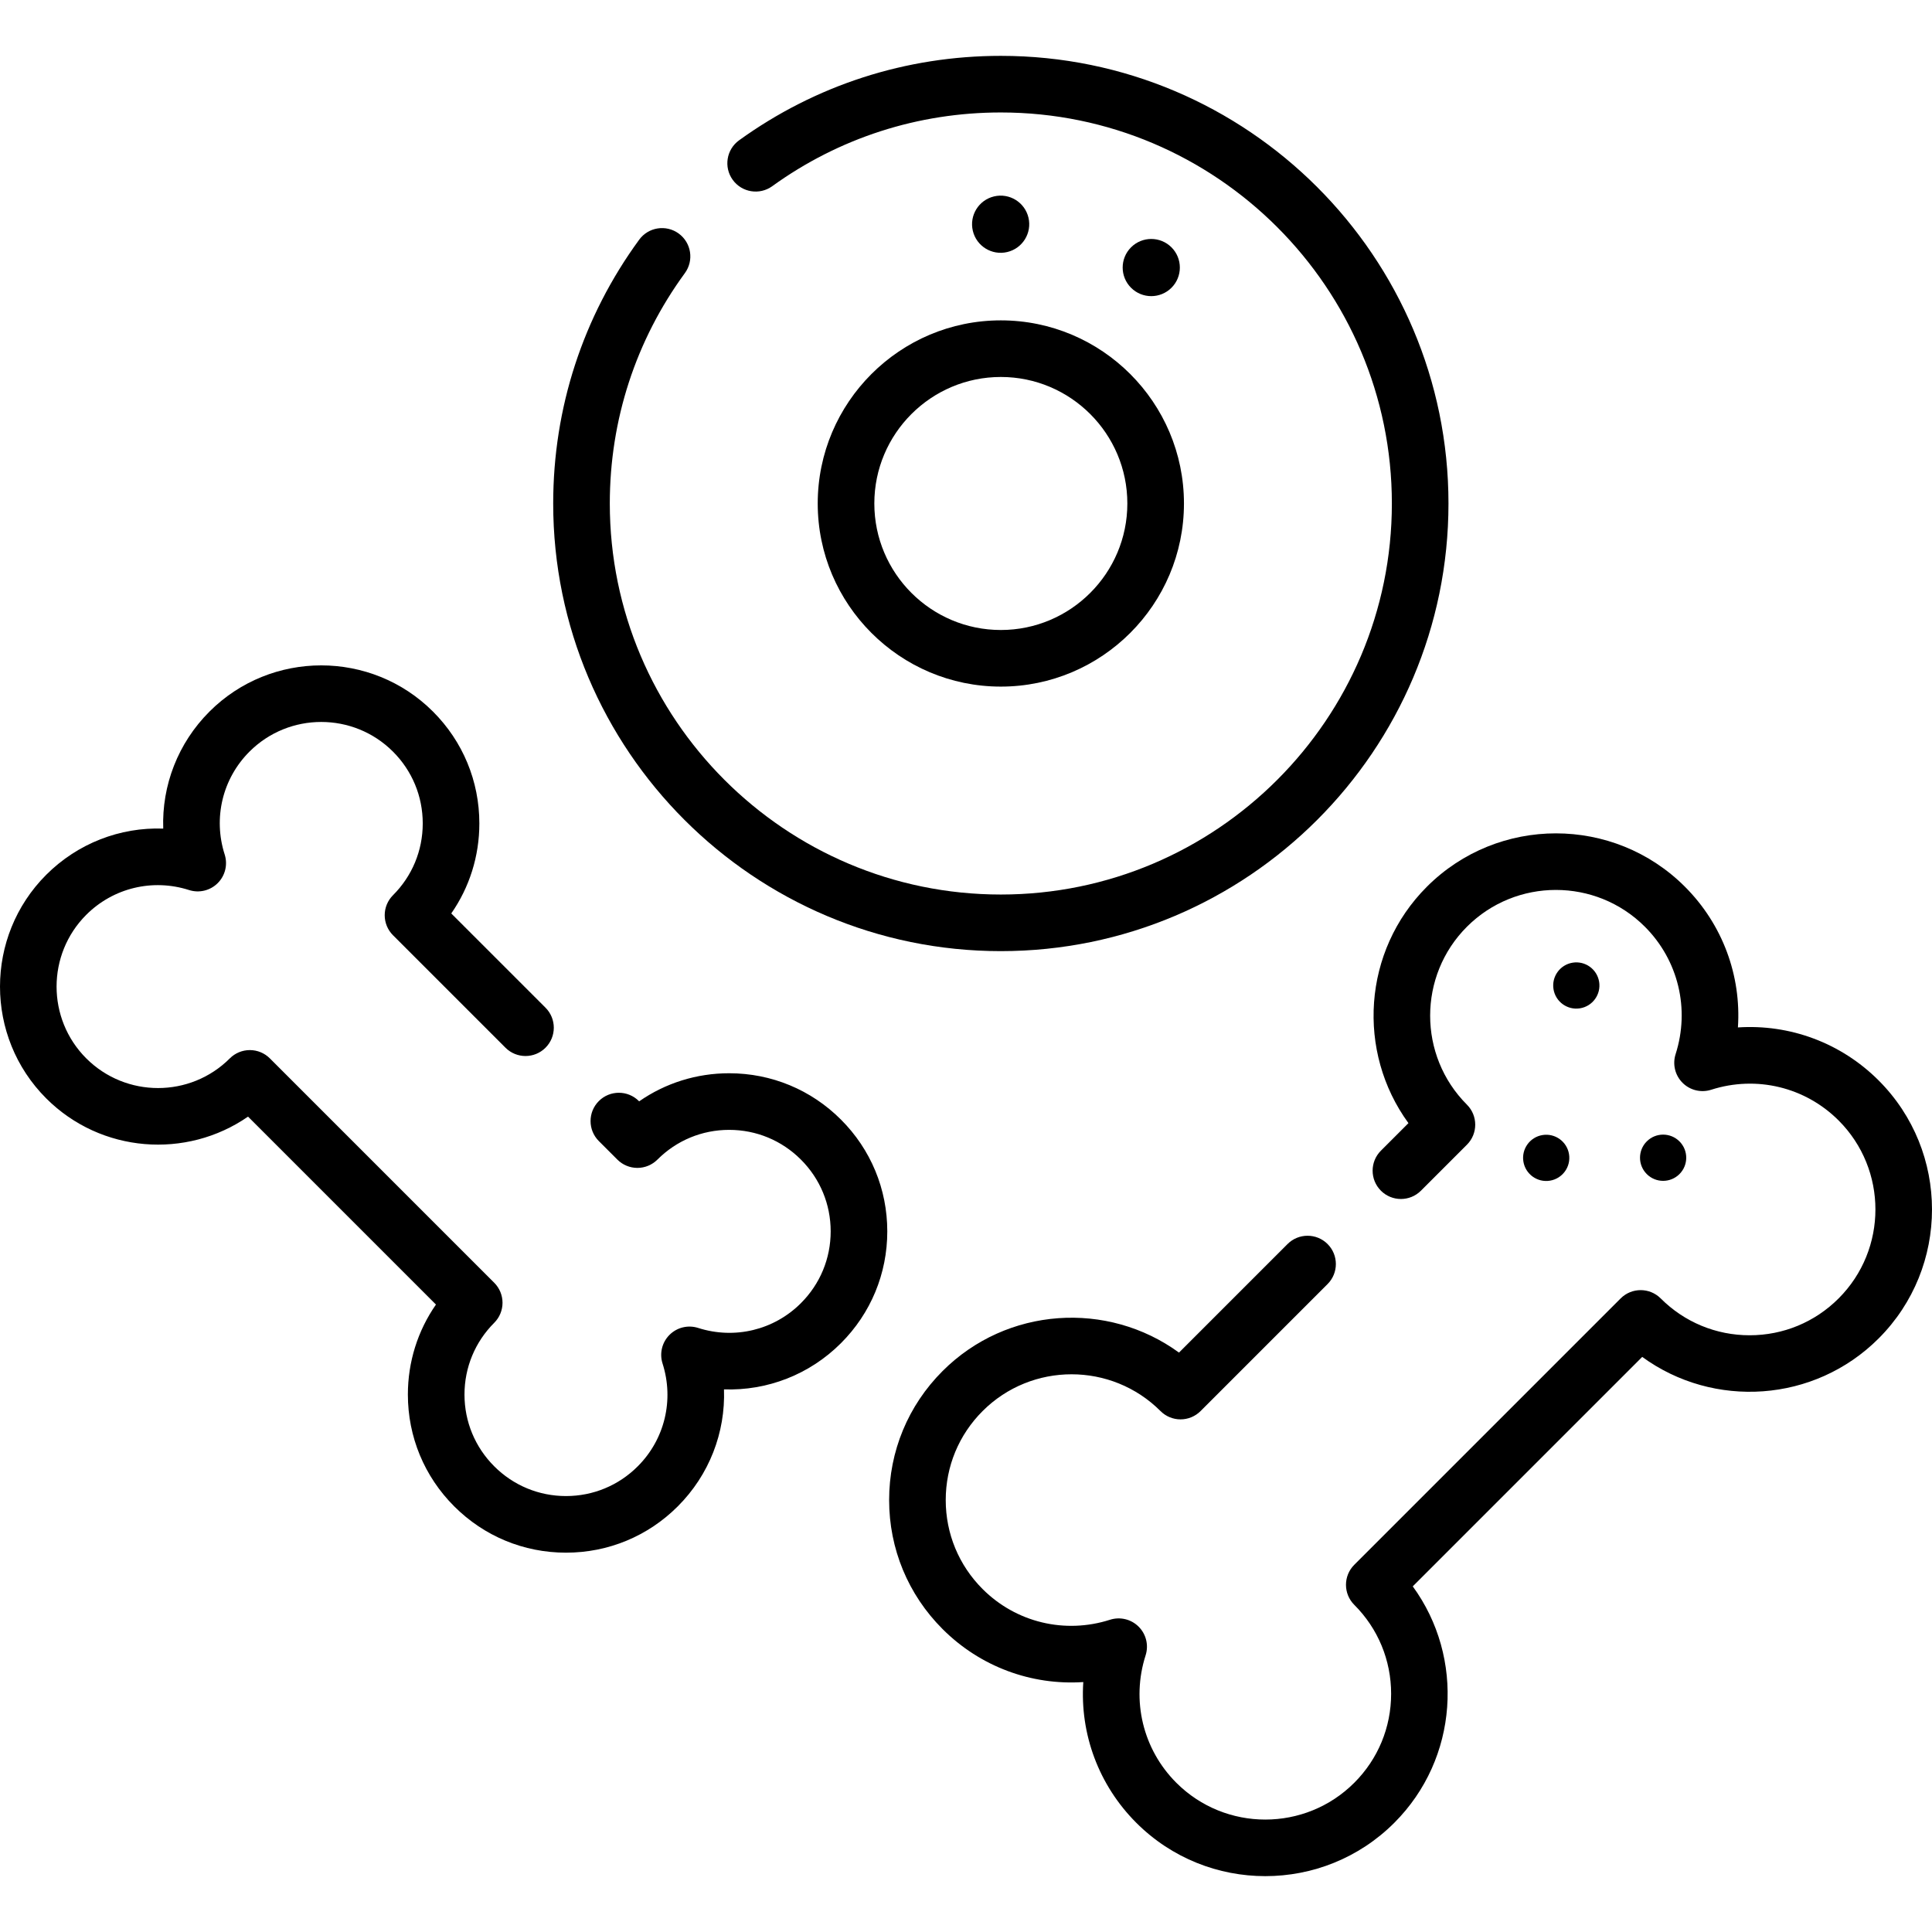 <svg id="Capa_1" enable-background="new 0 0 512 512" height="512" viewBox="0 0 512 512" width="512" xmlns="http://www.w3.org/2000/svg"><g><g><path d="m497.862 286.33c-10.003-10.003-23.585-14.96-37.296-14.05.915-13.711-4.046-27.293-14.048-37.295-18.851-18.849-49.522-18.849-68.372 0-17.046 17.046-18.676 43.761-4.893 62.657l-7.298 7.299c-2.929 2.929-2.929 7.678 0 10.607 2.929 2.928 7.678 2.929 10.607-.001l12.191-12.191c2.929-2.929 2.929-7.677 0-10.606-13-13.002-13-34.156 0-47.157 13.001-13.002 34.157-13.002 47.157 0 8.858 8.857 11.977 21.797 8.141 33.77-.857 2.676-.147 5.606 1.84 7.592s4.917 2.696 7.593 1.838c11.971-3.836 24.911-.717 33.77 8.143 13.001 13.001 13.001 34.155 0 47.156-6.298 6.298-14.672 9.767-23.579 9.767-8.906 0-17.28-3.469-23.578-9.767-2.929-2.928-7.678-2.928-10.607 0l-70.595 70.595c-2.929 2.93-2.929 7.678 0 10.608 6.298 6.297 9.766 14.672 9.766 23.578 0 8.908-3.469 17.282-9.766 23.579-13.001 13.001-34.155 13.001-47.157.001-8.86-8.86-11.979-21.8-8.142-33.77.857-2.676.148-5.606-1.838-7.593-1.986-1.986-4.915-2.695-7.592-1.84-11.973 3.838-24.914.716-33.772-8.142-6.298-6.297-9.766-14.671-9.766-23.578s3.469-17.281 9.766-23.578c13.002-13.003 34.157-13.002 47.157 0 1.406 1.406 3.314 2.196 5.304 2.196s3.897-.79 5.304-2.196l33.662-33.663c2.929-2.93 2.929-7.678 0-10.608-2.929-2.928-7.678-2.928-10.607 0l-28.769 28.77c-18.897-13.782-45.612-12.152-62.658 4.894-9.132 9.131-14.16 21.272-14.16 34.185 0 12.914 5.029 25.055 14.16 34.185 10.001 10.003 23.581 14.962 37.295 14.049-.915 13.709 4.046 27.293 14.049 37.297 9.425 9.425 21.805 14.137 34.186 14.137s24.761-4.712 34.186-14.137c17.046-17.047 18.677-43.762 4.893-62.658l60.809-60.809c18.897 13.782 45.612 12.152 62.658-4.893 18.85-18.85 18.85-49.522-.001-68.371z"/><ellipse cx="417.825" cy="261.113" rx="6.126" ry="6.126" transform="matrix(.987 -.16 .16 .987 -36.431 70.3)"/><ellipse cx="409.852" cy="306.798" rx="6.126" ry="6.126" transform="matrix(.987 -.16 .16 .987 -43.851 69.612)"/><ellipse cx="440.825" cy="306.798" rx="6.126" ry="6.126" transform="matrix(.707 -.707 .707 .707 -87.825 401.569)"/><path d="m265.232 252.06c65.412 0 118.629-53.217 118.629-118.629s-53.217-118.629-118.629-118.629c-25.098 0-49.084 7.739-69.366 22.381-3.359 2.425-4.116 7.113-1.691 10.471 2.425 3.36 7.114 4.117 10.472 1.692 17.709-12.785 38.659-19.542 60.585-19.542 57.14 0 103.628 46.487 103.628 103.628s-46.487 103.628-103.628 103.628-103.628-46.487-103.628-103.628c0-22.137 6.88-43.251 19.897-61.058 2.445-3.344 1.715-8.037-1.629-10.481-3.344-2.445-8.037-1.716-10.481 1.629-14.908 20.393-22.787 44.569-22.787 69.91-.001 65.411 53.216 118.628 118.628 118.628z"/><path d="m216.705 133.429c0 26.759 21.769 48.528 48.528 48.528 26.758 0 48.528-21.769 48.528-48.528s-21.769-48.528-48.528-48.528-48.528 21.769-48.528 48.528zm48.527-33.527c18.487 0 33.526 15.04 33.526 33.527s-15.04 33.527-33.526 33.527-33.526-15.04-33.526-33.527 15.04-33.527 33.526-33.527z"/><ellipse cx="305.137" cy="70.879" rx="7.577" ry="7.577" transform="matrix(.707 -.707 .707 .707 39.253 236.524)"/><ellipse cx="265.232" cy="59.501" rx="7.577" ry="7.577" transform="matrix(.973 -.23 .23 .973 -6.575 62.53)"/><path d="m193.237 284.423c-8.651 0-16.899 2.604-23.853 7.443l-.076-.076c-2.929-2.928-7.678-2.928-10.607 0-2.929 2.93-2.929 7.678 0 10.608l4.911 4.911c1.407 1.406 3.315 2.196 5.305 2.196s3.898-.791 5.304-2.198c5.079-5.083 11.832-7.882 19.017-7.882 7.184 0 13.937 2.799 19.02 7.886 5.083 5.079 7.882 11.832 7.882 19.016 0 7.183-2.799 13.937-7.887 19.02-7.136 7.142-17.573 9.661-27.241 6.568-2.675-.858-5.603-.145-7.588 1.84-1.986 1.986-2.696 4.914-1.84 7.589 3.092 9.667.576 20.105-6.572 27.245-5.079 5.083-11.832 7.881-19.016 7.881s-13.937-2.798-19.02-7.885c-5.082-5.078-7.882-11.832-7.882-19.016 0-7.183 2.8-13.937 7.882-19.015 1.407-1.406 2.198-3.315 2.199-5.305 0-1.989-.79-3.898-2.197-5.305l-59.464-59.465c-1.406-1.406-3.314-2.196-5.304-2.196-1.989 0-3.897.79-5.304 2.197-10.486 10.485-27.553 10.485-38.047-.001-10.485-10.485-10.485-27.553-.003-38.042 7.154-7.147 17.597-9.66 27.252-6.566 2.674.857 5.605.148 7.592-1.837 1.987-1.986 2.698-4.914 1.842-7.59-3.092-9.666-.575-20.109 6.57-27.253 10.487-10.488 27.55-10.486 38.037-.001 5.084 5.084 7.884 11.842 7.884 19.028 0 7.184-2.8 13.939-7.882 19.018-1.408 1.406-2.198 3.314-2.199 5.304 0 1.989.79 3.898 2.197 5.305l29.812 29.812c2.929 2.928 7.678 2.928 10.607 0 2.929-2.93 2.929-7.678 0-10.608l-24.977-24.976c4.838-6.955 7.443-15.204 7.443-23.854 0-11.192-4.36-21.717-12.278-29.635-16.335-16.335-42.916-16.335-59.251 0-8.345 8.346-12.643 19.572-12.245 31.004-11.43-.408-22.654 3.895-31.01 12.241-16.331 16.343-16.33 42.927.004 59.26 14.531 14.523 37.16 16.13 53.48 4.827l49.802 49.803c-4.839 6.954-7.443 15.202-7.443 23.852 0 11.193 4.361 21.715 12.276 29.624 7.913 7.918 18.434 12.278 29.627 12.278s21.715-4.361 29.622-12.273c8.35-8.341 12.648-19.565 12.248-31.001 11.44.388 22.659-3.898 30.996-12.243 7.919-7.913 12.28-18.435 12.28-29.627 0-11.193-4.361-21.715-12.276-29.623-7.915-7.923-18.437-12.283-29.629-12.283z"/></g></g></svg>